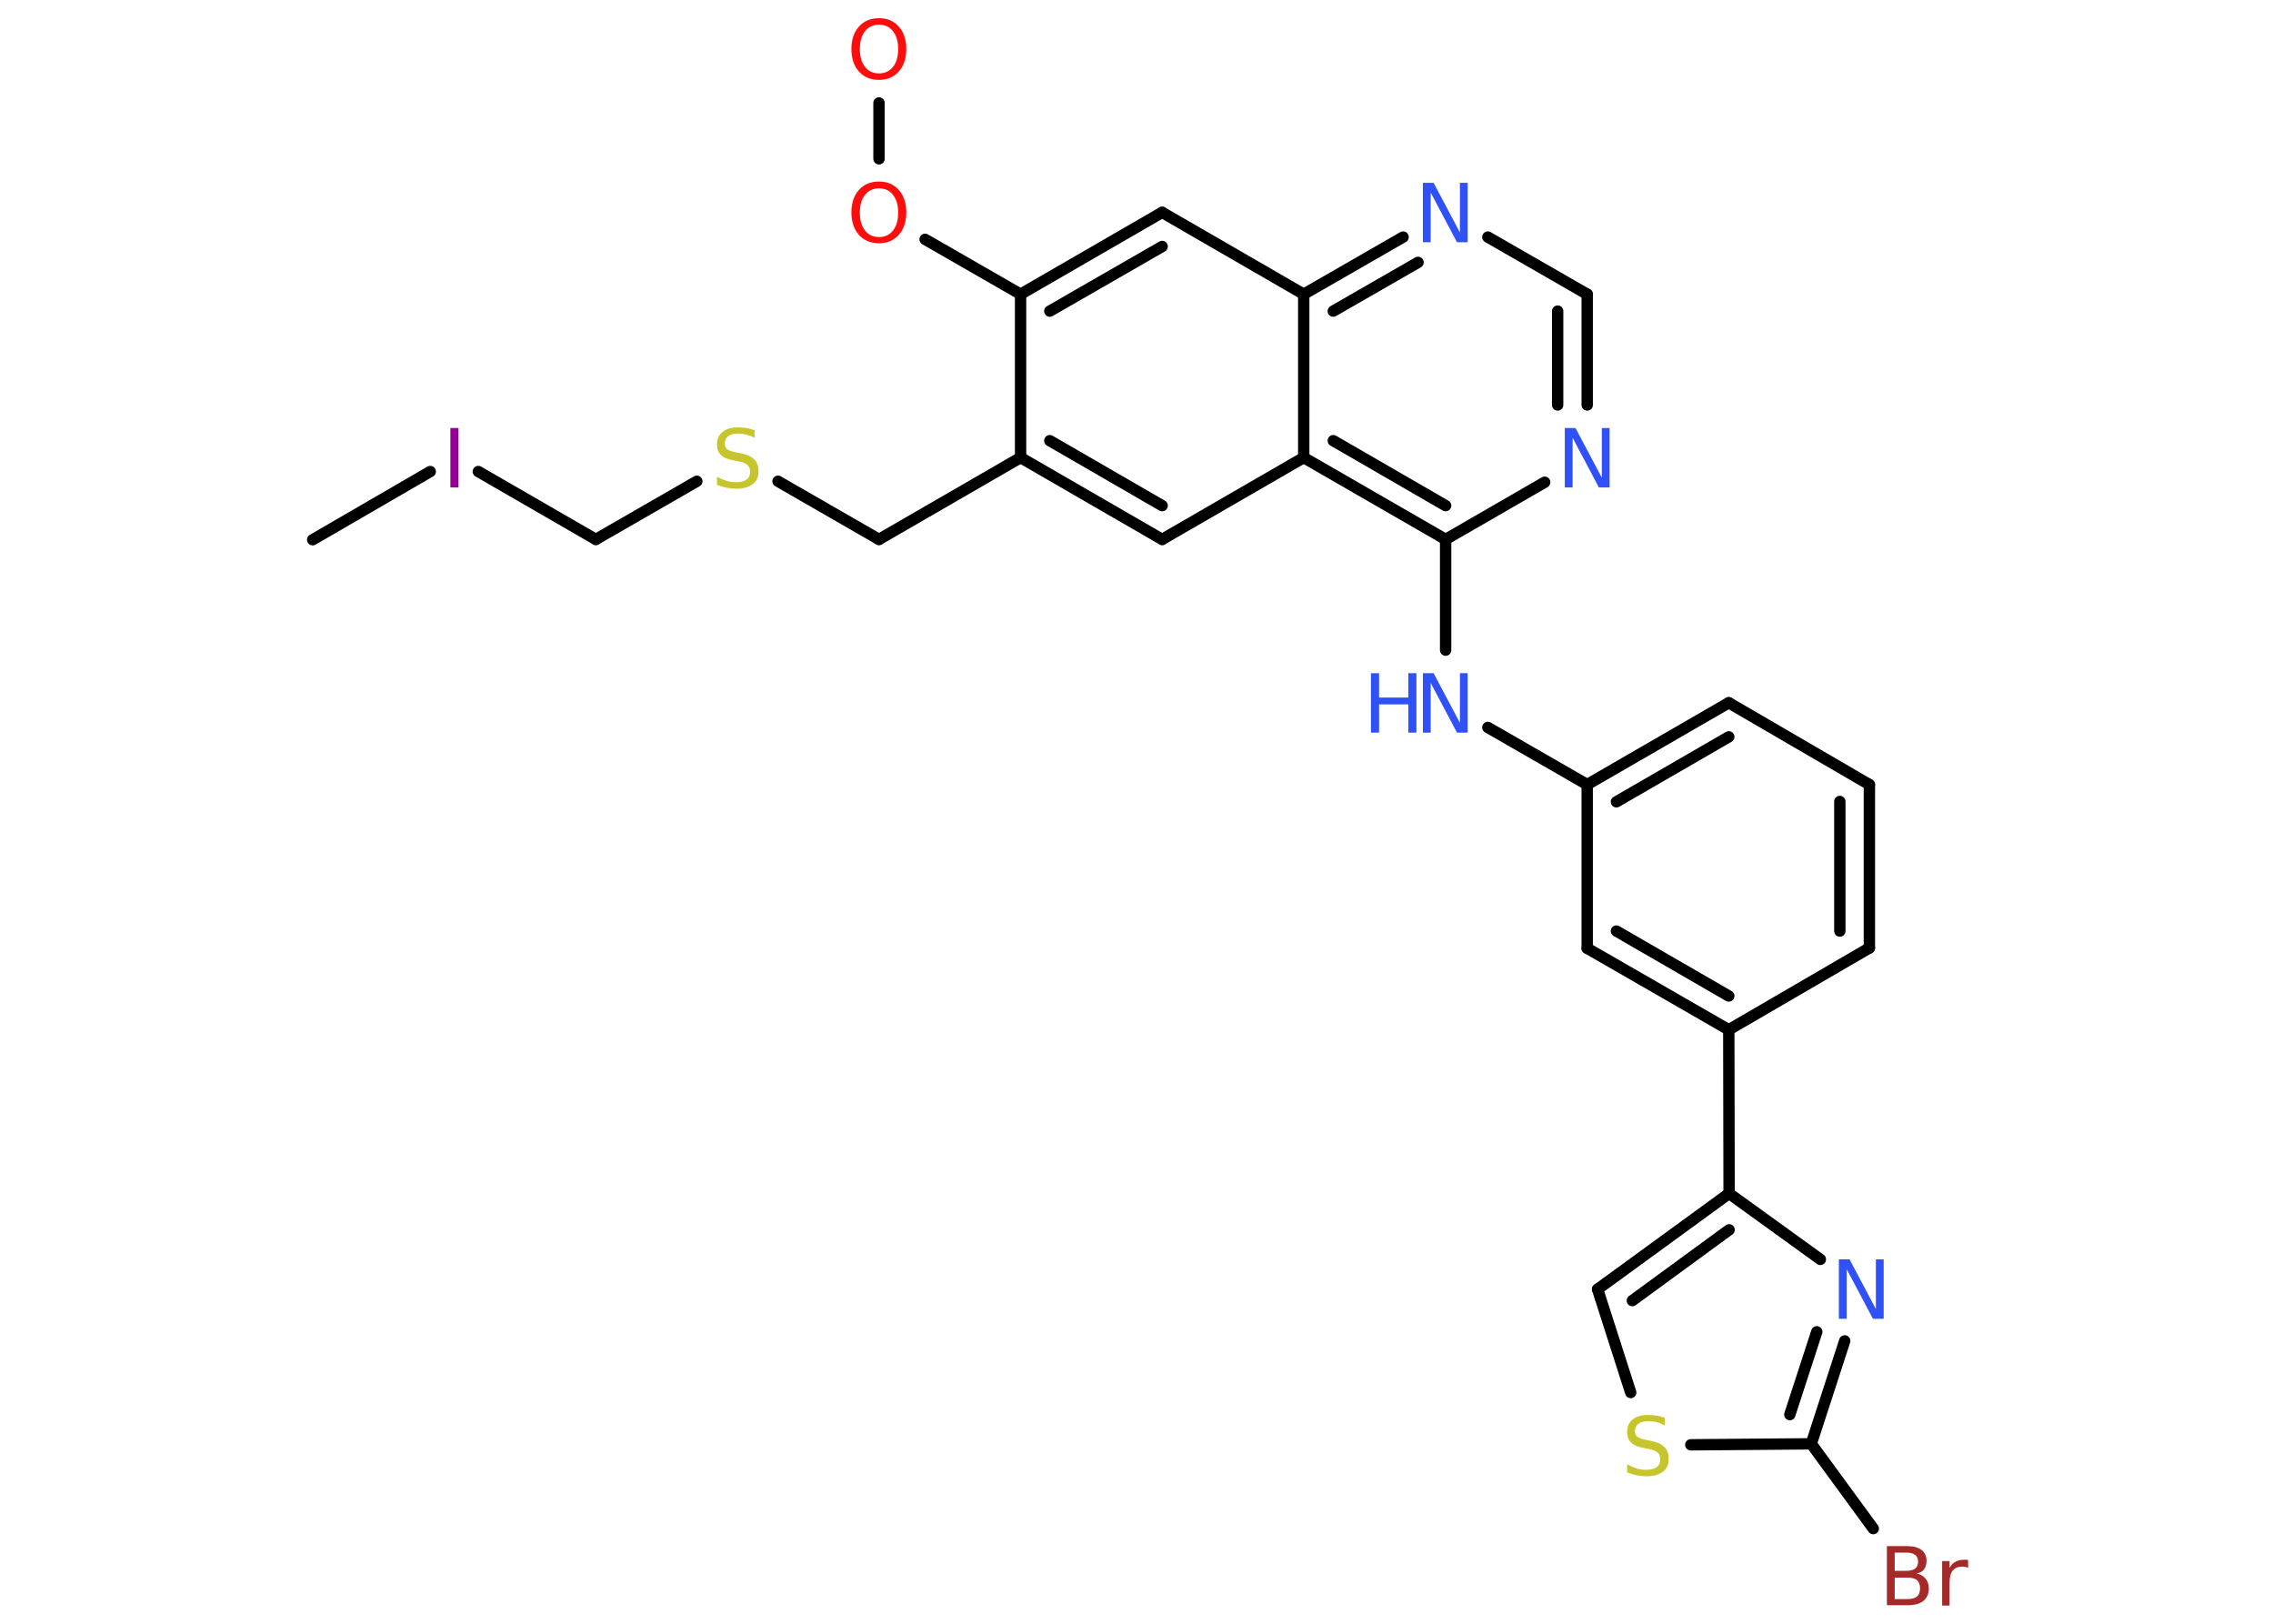 <?xml version='1.0' encoding='UTF-8'?>
<!DOCTYPE svg PUBLIC "-//W3C//DTD SVG 1.1//EN" "http://www.w3.org/Graphics/SVG/1.1/DTD/svg11.dtd">
<svg version='1.2' xmlns='http://www.w3.org/2000/svg' xmlns:xlink='http://www.w3.org/1999/xlink' width='70.0mm' height='50.0mm' viewBox='0 0 70.0 50.0'>
  <desc>Generated by the Chemistry Development Kit (http://github.com/cdk)</desc>
  <g stroke-linecap='round' stroke-linejoin='round' stroke='#000000' stroke-width='.35' fill='#3050F8'>
    <rect x='.0' y='.0' width='70.0' height='50.0' fill='#FFFFFF' stroke='none'/>
    <g id='mol1' class='mol'>
      <line id='mol1bnd1' class='bond' x1='9.63' y1='16.62' x2='13.25' y2='14.52'/>
      <line id='mol1bnd2' class='bond' x1='14.73' y1='14.52' x2='18.35' y2='16.61'/>
      <line id='mol1bnd3' class='bond' x1='18.35' y1='16.61' x2='21.46' y2='14.82'/>
      <line id='mol1bnd4' class='bond' x1='23.96' y1='14.82' x2='27.07' y2='16.61'/>
      <line id='mol1bnd5' class='bond' x1='27.07' y1='16.61' x2='31.43' y2='14.09'/>
      <g id='mol1bnd6' class='bond'>
        <line x1='31.43' y1='14.09' x2='35.79' y2='16.61'/>
        <line x1='32.33' y1='13.57' x2='35.79' y2='15.57'/>
      </g>
      <line id='mol1bnd7' class='bond' x1='35.79' y1='16.61' x2='40.15' y2='14.09'/>
      <g id='mol1bnd8' class='bond'>
        <line x1='40.15' y1='14.09' x2='44.52' y2='16.61'/>
        <line x1='41.06' y1='13.57' x2='44.52' y2='15.57'/>
      </g>
      <line id='mol1bnd9' class='bond' x1='44.52' y1='16.61' x2='44.52' y2='20.02'/>
      <line id='mol1bnd10' class='bond' x1='45.82' y1='22.4' x2='48.88' y2='24.16'/>
      <g id='mol1bnd11' class='bond'>
        <line x1='53.24' y1='21.64' x2='48.88' y2='24.16'/>
        <line x1='53.24' y1='22.69' x2='49.78' y2='24.69'/>
      </g>
      <line id='mol1bnd12' class='bond' x1='53.24' y1='21.64' x2='57.57' y2='24.16'/>
      <g id='mol1bnd13' class='bond'>
        <line x1='57.57' y1='29.19' x2='57.57' y2='24.16'/>
        <line x1='56.66' y1='28.67' x2='56.66' y2='24.68'/>
      </g>
      <line id='mol1bnd14' class='bond' x1='57.57' y1='29.19' x2='53.24' y2='31.71'/>
      <line id='mol1bnd15' class='bond' x1='53.24' y1='31.71' x2='53.25' y2='36.75'/>
      <g id='mol1bnd16' class='bond'>
        <line x1='53.25' y1='36.75' x2='49.2' y2='39.7'/>
        <line x1='53.25' y1='37.87' x2='50.27' y2='40.05'/>
      </g>
      <line id='mol1bnd17' class='bond' x1='49.2' y1='39.7' x2='50.22' y2='42.88'/>
      <line id='mol1bnd18' class='bond' x1='52.07' y1='44.49' x2='55.78' y2='44.46'/>
      <line id='mol1bnd19' class='bond' x1='55.78' y1='44.46' x2='57.69' y2='47.07'/>
      <g id='mol1bnd20' class='bond'>
        <line x1='55.78' y1='44.46' x2='56.81' y2='41.29'/>
        <line x1='55.12' y1='43.56' x2='55.95' y2='41.01'/>
      </g>
      <line id='mol1bnd21' class='bond' x1='53.25' y1='36.75' x2='56.06' y2='38.78'/>
      <g id='mol1bnd22' class='bond'>
        <line x1='48.88' y1='29.2' x2='53.24' y2='31.71'/>
        <line x1='49.78' y1='28.67' x2='53.24' y2='30.67'/>
      </g>
      <line id='mol1bnd23' class='bond' x1='48.88' y1='24.16' x2='48.88' y2='29.2'/>
      <line id='mol1bnd24' class='bond' x1='44.52' y1='16.61' x2='47.57' y2='14.85'/>
      <g id='mol1bnd25' class='bond'>
        <line x1='48.88' y1='12.47' x2='48.88' y2='9.06'/>
        <line x1='47.97' y1='12.47' x2='47.97' y2='9.58'/>
      </g>
      <line id='mol1bnd26' class='bond' x1='48.88' y1='9.06' x2='45.82' y2='7.3'/>
      <g id='mol1bnd27' class='bond'>
        <line x1='43.21' y1='7.3' x2='40.15' y2='9.06'/>
        <line x1='43.67' y1='8.08' x2='41.06' y2='9.58'/>
      </g>
      <line id='mol1bnd28' class='bond' x1='40.15' y1='14.09' x2='40.15' y2='9.06'/>
      <line id='mol1bnd29' class='bond' x1='40.15' y1='9.06' x2='35.79' y2='6.54'/>
      <g id='mol1bnd30' class='bond'>
        <line x1='35.79' y1='6.54' x2='31.43' y2='9.06'/>
        <line x1='35.79' y1='7.59' x2='32.33' y2='9.58'/>
      </g>
      <line id='mol1bnd31' class='bond' x1='31.43' y1='14.09' x2='31.43' y2='9.06'/>
      <line id='mol1bnd32' class='bond' x1='31.43' y1='9.06' x2='28.49' y2='7.37'/>
      <line id='mol1bnd33' class='bond' x1='27.07' y1='4.89' x2='27.07' y2='3.17'/>
      <path id='mol1atm2' class='atom' d='M13.87 13.18h.25v1.83h-.25v-1.83z' stroke='none' fill='#940094'/>
      <path id='mol1atm4' class='atom' d='M23.24 13.24v.24q-.14 -.07 -.26 -.1q-.13 -.03 -.24 -.03q-.2 .0 -.31 .08q-.11 .08 -.11 .22q.0 .12 .07 .18q.07 .06 .28 .1l.15 .03q.27 .05 .41 .19q.13 .13 .13 .36q.0 .27 -.18 .4q-.18 .14 -.52 .14q-.13 .0 -.28 -.03q-.15 -.03 -.3 -.09v-.25q.15 .08 .3 .13q.14 .04 .28 .04q.21 .0 .33 -.08q.11 -.08 .11 -.24q.0 -.14 -.08 -.21q-.08 -.08 -.27 -.11l-.15 -.03q-.28 -.05 -.4 -.17q-.12 -.12 -.12 -.33q.0 -.24 .17 -.38q.17 -.14 .47 -.14q.13 .0 .26 .02q.13 .02 .27 .07z' stroke='none' fill='#C6C62C'/>
      <g id='mol1atm10' class='atom'>
        <path d='M43.82 20.73h.33l.81 1.53v-1.53h.24v1.83h-.33l-.81 -1.53v1.53h-.24v-1.83z' stroke='none'/>
        <path d='M42.22 20.73h.25v.75h.9v-.75h.25v1.83h-.25v-.87h-.9v.87h-.25v-1.83z' stroke='none'/>
      </g>
      <path id='mol1atm18' class='atom' d='M51.27 43.65v.24q-.14 -.07 -.26 -.1q-.13 -.03 -.24 -.03q-.2 .0 -.31 .08q-.11 .08 -.11 .22q.0 .12 .07 .18q.07 .06 .28 .1l.15 .03q.27 .05 .41 .19q.13 .13 .13 .36q.0 .27 -.18 .4q-.18 .14 -.52 .14q-.13 .0 -.28 -.03q-.15 -.03 -.3 -.09v-.25q.15 .08 .3 .13q.14 .04 .28 .04q.21 .0 .33 -.08q.11 -.08 .11 -.24q.0 -.14 -.08 -.21q-.08 -.08 -.27 -.11l-.15 -.03q-.28 -.05 -.4 -.17q-.12 -.12 -.12 -.33q.0 -.24 .17 -.38q.17 -.14 .47 -.14q.13 .0 .26 .02q.13 .02 .27 .07z' stroke='none' fill='#C6C62C'/>
      <path id='mol1atm20' class='atom' d='M58.35 48.57v.67h.39q.2 .0 .3 -.08q.09 -.08 .09 -.25q.0 -.17 -.09 -.25q-.09 -.08 -.3 -.08h-.39zM58.35 47.82v.55h.36q.18 .0 .27 -.07q.09 -.07 .09 -.21q.0 -.14 -.09 -.21q-.09 -.07 -.27 -.07h-.36zM58.11 47.61h.63q.28 .0 .44 .12q.15 .12 .15 .33q.0 .17 -.08 .27q-.08 .1 -.23 .12q.18 .04 .28 .16q.1 .12 .1 .31q.0 .24 -.17 .38q-.17 .13 -.47 .13h-.65v-1.83zM60.61 48.28q-.04 -.02 -.08 -.03q-.04 -.01 -.1 -.01q-.19 .0 -.29 .12q-.1 .12 -.1 .36v.72h-.23v-1.37h.23v.21q.07 -.13 .18 -.19q.11 -.06 .28 -.06q.02 .0 .05 .0q.03 .0 .06 .01v.23z' stroke='none' fill='#A62929'/>
      <path id='mol1atm21' class='atom' d='M56.63 38.78h.33l.81 1.53v-1.53h.24v1.83h-.33l-.81 -1.53v1.53h-.24v-1.83z' stroke='none'/>
      <path id='mol1atm23' class='atom' d='M48.19 13.18h.33l.81 1.53v-1.53h.24v1.83h-.33l-.81 -1.53v1.53h-.24v-1.83z' stroke='none'/>
      <path id='mol1atm25' class='atom' d='M43.82 5.63h.33l.81 1.53v-1.53h.24v1.83h-.33l-.81 -1.53v1.53h-.24v-1.83z' stroke='none'/>
      <path id='mol1atm29' class='atom' d='M27.07 5.8q-.27 .0 -.43 .2q-.16 .2 -.16 .55q.0 .35 .16 .55q.16 .2 .43 .2q.27 .0 .43 -.2q.16 -.2 .16 -.55q.0 -.35 -.16 -.55q-.16 -.2 -.43 -.2zM27.07 5.59q.38 .0 .61 .26q.23 .26 .23 .69q.0 .43 -.23 .69q-.23 .26 -.61 .26q-.39 .0 -.62 -.26q-.23 -.26 -.23 -.69q.0 -.43 .23 -.69q.23 -.26 .62 -.26z' stroke='none' fill='#FF0D0D'/>
      <path id='mol1atm30' class='atom' d='M27.07 .76q-.27 .0 -.43 .2q-.16 .2 -.16 .55q.0 .35 .16 .55q.16 .2 .43 .2q.27 .0 .43 -.2q.16 -.2 .16 -.55q.0 -.35 -.16 -.55q-.16 -.2 -.43 -.2zM27.07 .56q.38 .0 .61 .26q.23 .26 .23 .69q.0 .43 -.23 .69q-.23 .26 -.61 .26q-.39 .0 -.62 -.26q-.23 -.26 -.23 -.69q.0 -.43 .23 -.69q.23 -.26 .62 -.26z' stroke='none' fill='#FF0D0D'/>
    </g>
  </g>
</svg>
